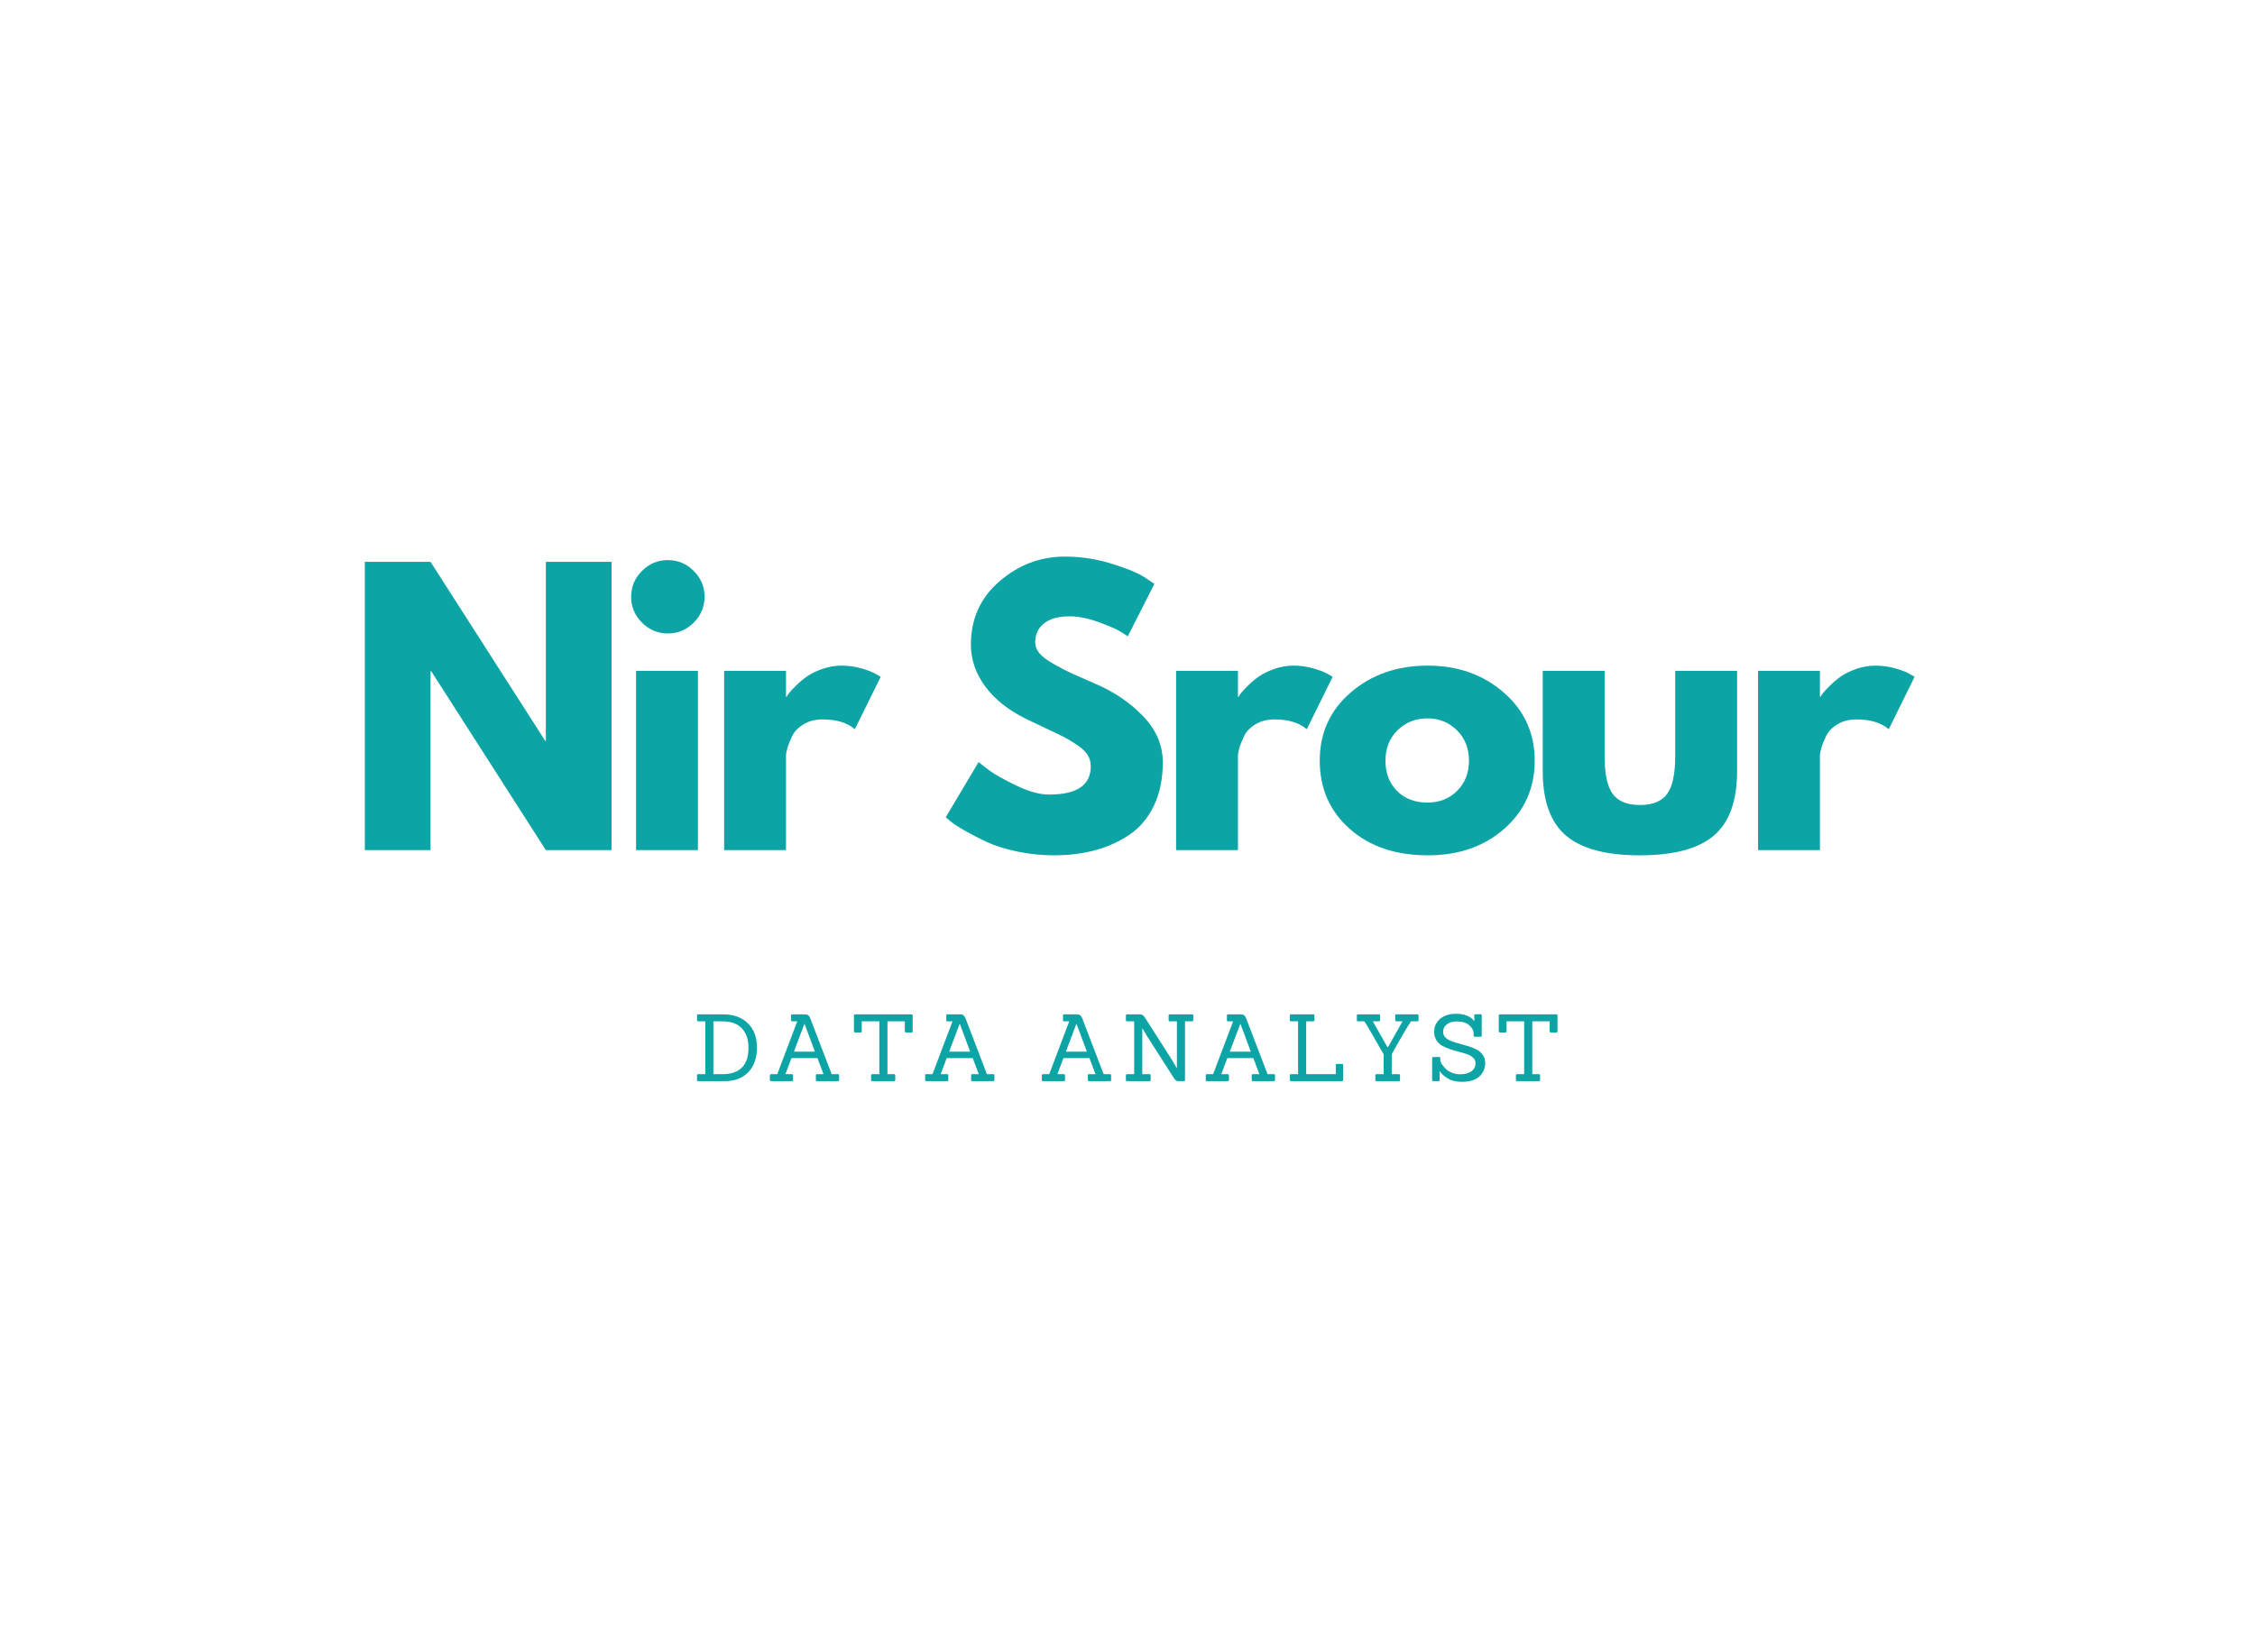 <svg xmlns="http://www.w3.org/2000/svg" xmlns:xlink="http://www.w3.org/1999/xlink" width="1500" zoomAndPan="magnify" viewBox="0 0 1125 824.25" height="1099" preserveAspectRatio="xMidYMid meet" version="1.0"><defs><g/></defs><g fill="#0ca4a5" fill-opacity="1"><g transform="translate(171.537, 424.23)"><g><path d="M 43.25 -89.281 L 43.25 0 L 10.469 0 L 10.469 -143.859 L 43.25 -143.859 L 100.438 -54.578 L 100.781 -54.578 L 100.781 -143.859 L 133.578 -143.859 L 133.578 0 L 100.781 0 L 43.594 -89.281 Z M 43.25 -89.281 "/></g></g></g><g fill="#0ca4a5" fill-opacity="1"><g transform="translate(306.856, 424.23)"><g><path d="M 13.422 -139.328 C 17.023 -142.93 21.328 -144.734 26.328 -144.734 C 31.328 -144.734 35.629 -142.93 39.234 -139.328 C 42.836 -135.723 44.641 -131.422 44.641 -126.422 C 44.641 -121.422 42.836 -117.117 39.234 -113.516 C 35.629 -109.91 31.328 -108.109 26.328 -108.109 C 21.328 -108.109 17.023 -109.91 13.422 -113.516 C 9.816 -117.117 8.016 -121.422 8.016 -126.422 C 8.016 -131.422 9.816 -135.723 13.422 -139.328 Z M 10.469 -89.453 L 10.469 0 L 41.328 0 L 41.328 -89.453 Z M 10.469 -89.453 "/></g></g></g><g fill="#0ca4a5" fill-opacity="1"><g transform="translate(350.8, 424.23)"><g><path d="M 10.469 0 L 10.469 -89.453 L 41.328 -89.453 L 41.328 -76.547 L 41.672 -76.547 C 41.91 -77.016 42.289 -77.598 42.812 -78.297 C 43.332 -78.992 44.461 -80.211 46.203 -81.953 C 47.953 -83.703 49.812 -85.27 51.781 -86.656 C 53.758 -88.051 56.316 -89.301 59.453 -90.406 C 62.598 -91.508 65.797 -92.062 69.047 -92.062 C 72.422 -92.062 75.734 -91.598 78.984 -90.672 C 82.242 -89.742 84.629 -88.816 86.141 -87.891 L 88.578 -86.484 L 75.672 -60.328 C 71.836 -63.586 66.492 -65.219 59.641 -65.219 C 55.922 -65.219 52.723 -64.398 50.047 -62.766 C 47.367 -61.141 45.477 -59.164 44.375 -56.844 C 43.27 -54.52 42.484 -52.539 42.016 -50.906 C 41.555 -49.281 41.328 -48.004 41.328 -47.078 L 41.328 0 Z M 10.469 0 "/></g></g></g><g fill="#0ca4a5" fill-opacity="1"><g transform="translate(428.922, 424.23)"><g/></g></g><g fill="#0ca4a5" fill-opacity="1"><g transform="translate(467.809, 424.23)"><g><path d="M 63.469 -146.469 C 71.258 -146.469 78.875 -145.332 86.312 -143.062 C 93.75 -140.801 99.27 -138.566 102.875 -136.359 L 108.109 -132.875 L 94.859 -106.719 C 93.816 -107.414 92.363 -108.316 90.5 -109.422 C 88.633 -110.523 85.145 -112.004 80.031 -113.859 C 74.914 -115.723 70.148 -116.656 65.734 -116.656 C 60.273 -116.656 56.062 -115.492 53.094 -113.172 C 50.133 -110.848 48.656 -107.707 48.656 -103.75 C 48.656 -101.77 49.348 -99.938 50.734 -98.25 C 52.129 -96.57 54.516 -94.773 57.891 -92.859 C 61.266 -90.941 64.227 -89.398 66.781 -88.234 C 69.344 -87.066 73.297 -85.32 78.641 -83 C 87.941 -79.051 95.875 -73.676 102.438 -66.875 C 109.008 -60.07 112.297 -52.367 112.297 -43.766 C 112.297 -35.516 110.812 -28.305 107.844 -22.141 C 104.883 -15.984 100.816 -11.16 95.641 -7.672 C 90.473 -4.18 84.75 -1.598 78.469 0.078 C 72.188 1.766 65.383 2.609 58.062 2.609 C 51.789 2.609 45.629 1.969 39.578 0.688 C 33.535 -0.582 28.477 -2.176 24.406 -4.094 C 20.344 -6.008 16.68 -7.898 13.422 -9.766 C 10.172 -11.629 7.789 -13.195 6.281 -14.469 L 4.016 -16.391 L 20.406 -43.938 C 21.801 -42.781 23.719 -41.301 26.156 -39.5 C 28.594 -37.695 32.922 -35.281 39.141 -32.25 C 45.359 -29.227 50.852 -27.719 55.625 -27.719 C 69.457 -27.719 76.375 -32.426 76.375 -41.844 C 76.375 -43.82 75.879 -45.656 74.891 -47.344 C 73.898 -49.031 72.156 -50.711 69.656 -52.391 C 67.156 -54.078 64.945 -55.414 63.031 -56.406 C 61.113 -57.395 57.973 -58.906 53.609 -60.938 C 49.254 -62.977 46.031 -64.52 43.938 -65.562 C 35.219 -69.863 28.473 -75.238 23.703 -81.688 C 18.941 -88.145 16.562 -95.094 16.562 -102.531 C 16.562 -115.438 21.328 -125.984 30.859 -134.172 C 40.391 -142.367 51.258 -146.469 63.469 -146.469 Z M 63.469 -146.469 "/></g></g></g><g fill="#0ca4a5" fill-opacity="1"><g transform="translate(576.273, 424.23)"><g><path d="M 10.469 0 L 10.469 -89.453 L 41.328 -89.453 L 41.328 -76.547 L 41.672 -76.547 C 41.91 -77.016 42.289 -77.598 42.812 -78.297 C 43.332 -78.992 44.461 -80.211 46.203 -81.953 C 47.953 -83.703 49.812 -85.27 51.781 -86.656 C 53.758 -88.051 56.316 -89.301 59.453 -90.406 C 62.598 -91.508 65.797 -92.062 69.047 -92.062 C 72.422 -92.062 75.734 -91.598 78.984 -90.672 C 82.242 -89.742 84.629 -88.816 86.141 -87.891 L 88.578 -86.484 L 75.672 -60.328 C 71.836 -63.586 66.492 -65.219 59.641 -65.219 C 55.922 -65.219 52.723 -64.398 50.047 -62.766 C 47.367 -61.141 45.477 -59.164 44.375 -56.844 C 43.27 -54.52 42.484 -52.539 42.016 -50.906 C 41.555 -49.281 41.328 -48.004 41.328 -47.078 L 41.328 0 Z M 10.469 0 "/></g></g></g><g fill="#0ca4a5" fill-opacity="1"><g transform="translate(654.396, 424.23)"><g><path d="M 18.922 -10.641 C 8.984 -19.473 4.016 -30.805 4.016 -44.641 C 4.016 -58.473 9.188 -69.832 19.531 -78.719 C 29.875 -87.613 42.66 -92.062 57.891 -92.062 C 72.891 -92.062 85.531 -87.586 95.812 -78.641 C 106.102 -69.691 111.25 -58.359 111.25 -44.641 C 111.25 -30.922 106.219 -19.613 96.156 -10.719 C 86.102 -1.832 73.348 2.609 57.891 2.609 C 41.848 2.609 28.859 -1.805 18.922 -10.641 Z M 42.812 -59.797 C 38.801 -55.848 36.797 -50.789 36.797 -44.625 C 36.797 -38.469 38.711 -33.441 42.547 -29.547 C 46.379 -25.66 51.438 -23.719 57.719 -23.719 C 63.758 -23.719 68.727 -25.691 72.625 -29.641 C 76.52 -33.598 78.469 -38.598 78.469 -44.641 C 78.469 -50.797 76.461 -55.848 72.453 -59.797 C 68.441 -63.754 63.531 -65.734 57.719 -65.734 C 51.789 -65.734 46.82 -63.754 42.812 -59.797 Z M 42.812 -59.797 "/></g></g></g><g fill="#0ca4a5" fill-opacity="1"><g transform="translate(760.942, 424.23)"><g><path d="M 39.578 -89.453 L 39.578 -46.906 C 39.578 -38.07 40.914 -31.797 43.594 -28.078 C 46.27 -24.359 50.801 -22.5 57.188 -22.5 C 63.582 -22.5 68.117 -24.359 70.797 -28.078 C 73.473 -31.797 74.812 -38.07 74.812 -46.906 L 74.812 -89.453 L 105.672 -89.453 L 105.672 -39.406 C 105.672 -24.531 101.805 -13.805 94.078 -7.234 C 86.348 -0.672 74.051 2.609 57.188 2.609 C 40.332 2.609 28.039 -0.672 20.312 -7.234 C 12.582 -13.805 8.719 -24.531 8.719 -39.406 L 8.719 -89.453 Z M 39.578 -89.453 "/></g></g></g><g fill="#0ca4a5" fill-opacity="1"><g transform="translate(866.616, 424.23)"><g><path d="M 10.469 0 L 10.469 -89.453 L 41.328 -89.453 L 41.328 -76.547 L 41.672 -76.547 C 41.91 -77.016 42.289 -77.598 42.812 -78.297 C 43.332 -78.992 44.461 -80.211 46.203 -81.953 C 47.953 -83.703 49.812 -85.27 51.781 -86.656 C 53.758 -88.051 56.316 -89.301 59.453 -90.406 C 62.598 -91.508 65.797 -92.062 69.047 -92.062 C 72.422 -92.062 75.734 -91.598 78.984 -90.672 C 82.242 -89.742 84.629 -88.816 86.141 -87.891 L 88.578 -86.484 L 75.672 -60.328 C 71.836 -63.586 66.492 -65.219 59.641 -65.219 C 55.922 -65.219 52.723 -64.398 50.047 -62.766 C 47.367 -61.141 45.477 -59.164 44.375 -56.844 C 43.27 -54.52 42.484 -52.539 42.016 -50.906 C 41.555 -49.281 41.328 -48.004 41.328 -47.078 L 41.328 0 Z M 10.469 0 "/></g></g></g><g fill="#0ca4a5" fill-opacity="1"><g transform="translate(345.736, 539.535)"><g><path d="M 15.875 0 L 2.547 0 C 2.18 0 2 -0.188 2 -0.562 L 2 -2.922 C 2 -3.297 2.18 -3.484 2.547 -3.484 L 6.125 -3.484 L 6.125 -29.859 L 2.547 -29.859 C 2.18 -29.859 2 -30.047 2 -30.422 L 2 -32.781 C 2 -33.156 2.18 -33.344 2.547 -33.344 L 15.094 -33.344 C 20.227 -33.344 24.312 -31.863 27.344 -28.906 C 30.383 -25.945 31.906 -21.883 31.906 -16.719 C 31.906 -11.551 30.461 -7.473 27.578 -4.484 C 24.703 -1.492 20.801 0 15.875 0 Z M 10.172 -3.484 L 14.766 -3.484 C 23.367 -3.547 27.672 -7.926 27.672 -16.625 C 27.672 -20.801 26.562 -24.051 24.344 -26.375 C 22.133 -28.695 18.895 -29.859 14.625 -29.859 L 10.172 -29.859 Z M 10.172 -3.484 "/></g></g></g><g fill="#0ca4a5" fill-opacity="1"><g transform="translate(382.419, 539.535)"><g><path d="M 35.656 0 L 25.172 0 C 24.797 0 24.609 -0.188 24.609 -0.562 L 24.609 -2.922 C 24.609 -3.297 24.797 -3.484 25.172 -3.484 L 28.422 -3.484 L 25.406 -11.516 L 12.438 -11.516 L 9.422 -3.484 L 12.672 -3.484 C 13.047 -3.484 13.234 -3.297 13.234 -2.922 L 13.234 -0.562 C 13.234 -0.188 13.047 0 12.672 0 L 2.234 0 C 1.859 0 1.672 -0.188 1.672 -0.562 L 1.672 -2.922 C 1.672 -3.297 1.859 -3.484 2.234 -3.484 L 5.344 -3.484 L 15.328 -29.859 L 12.812 -29.859 C 12.414 -29.859 12.219 -30.047 12.219 -30.422 L 12.219 -32.781 C 12.219 -33.156 12.414 -33.344 12.812 -33.344 L 19.125 -33.344 C 19.875 -33.344 20.441 -33.188 20.828 -32.875 C 21.211 -32.562 21.547 -32.051 21.828 -31.344 L 32.5 -3.484 L 35.656 -3.484 C 36.031 -3.484 36.219 -3.297 36.219 -2.922 L 36.219 -0.562 C 36.219 -0.188 36.031 0 35.656 0 Z M 24.141 -14.719 L 19 -28.516 L 18.859 -28.516 L 13.656 -14.719 Z M 24.141 -14.719 "/></g></g></g><g fill="#0ca4a5" fill-opacity="1"><g transform="translate(423.792, 539.535)"><g><path d="M 22.203 0 L 11.375 0 C 10.977 0 10.781 -0.203 10.781 -0.609 L 10.781 -2.875 C 10.781 -3.281 10.977 -3.484 11.375 -3.484 L 14.906 -3.484 L 14.906 -29.859 L 6.125 -29.859 L 6.125 -24.938 C 6.125 -24.5 5.91 -24.281 5.484 -24.281 L 2.875 -24.281 C 2.445 -24.281 2.234 -24.5 2.234 -24.938 L 2.234 -32.734 C 2.234 -33.141 2.445 -33.344 2.875 -33.344 L 30.875 -33.344 C 31.312 -33.344 31.531 -33.141 31.531 -32.734 L 31.531 -24.938 C 31.531 -24.5 31.312 -24.281 30.875 -24.281 L 28.234 -24.281 C 27.828 -24.281 27.625 -24.5 27.625 -24.938 L 27.625 -29.859 L 18.953 -29.859 L 18.953 -3.484 L 22.203 -3.484 C 22.629 -3.484 22.844 -3.281 22.844 -2.875 L 22.844 -0.609 C 22.844 -0.203 22.629 0 22.203 0 Z M 22.203 0 "/></g></g></g><g fill="#0ca4a5" fill-opacity="1"><g transform="translate(459.872, 539.535)"><g><path d="M 35.656 0 L 25.172 0 C 24.797 0 24.609 -0.188 24.609 -0.562 L 24.609 -2.922 C 24.609 -3.297 24.797 -3.484 25.172 -3.484 L 28.422 -3.484 L 25.406 -11.516 L 12.438 -11.516 L 9.422 -3.484 L 12.672 -3.484 C 13.047 -3.484 13.234 -3.297 13.234 -2.922 L 13.234 -0.562 C 13.234 -0.188 13.047 0 12.672 0 L 2.234 0 C 1.859 0 1.672 -0.188 1.672 -0.562 L 1.672 -2.922 C 1.672 -3.297 1.859 -3.484 2.234 -3.484 L 5.344 -3.484 L 15.328 -29.859 L 12.812 -29.859 C 12.414 -29.859 12.219 -30.047 12.219 -30.422 L 12.219 -32.781 C 12.219 -33.156 12.414 -33.344 12.812 -33.344 L 19.125 -33.344 C 19.875 -33.344 20.441 -33.188 20.828 -32.875 C 21.211 -32.562 21.547 -32.051 21.828 -31.344 L 32.5 -3.484 L 35.656 -3.484 C 36.031 -3.484 36.219 -3.297 36.219 -2.922 L 36.219 -0.562 C 36.219 -0.188 36.031 0 35.656 0 Z M 24.141 -14.719 L 19 -28.516 L 18.859 -28.516 L 13.656 -14.719 Z M 24.141 -14.719 "/></g></g></g><g fill="#0ca4a5" fill-opacity="1"><g transform="translate(501.245, 539.535)"><g/></g></g><g fill="#0ca4a5" fill-opacity="1"><g transform="translate(518.101, 539.535)"><g><path d="M 35.656 0 L 25.172 0 C 24.797 0 24.609 -0.188 24.609 -0.562 L 24.609 -2.922 C 24.609 -3.297 24.797 -3.484 25.172 -3.484 L 28.422 -3.484 L 25.406 -11.516 L 12.438 -11.516 L 9.422 -3.484 L 12.672 -3.484 C 13.047 -3.484 13.234 -3.297 13.234 -2.922 L 13.234 -0.562 C 13.234 -0.188 13.047 0 12.672 0 L 2.234 0 C 1.859 0 1.672 -0.188 1.672 -0.562 L 1.672 -2.922 C 1.672 -3.297 1.859 -3.484 2.234 -3.484 L 5.344 -3.484 L 15.328 -29.859 L 12.812 -29.859 C 12.414 -29.859 12.219 -30.047 12.219 -30.422 L 12.219 -32.781 C 12.219 -33.156 12.414 -33.344 12.812 -33.344 L 19.125 -33.344 C 19.875 -33.344 20.441 -33.188 20.828 -32.875 C 21.211 -32.562 21.547 -32.051 21.828 -31.344 L 32.5 -3.484 L 35.656 -3.484 C 36.031 -3.484 36.219 -3.297 36.219 -2.922 L 36.219 -0.562 C 36.219 -0.188 36.031 0 35.656 0 Z M 24.141 -14.719 L 19 -28.516 L 18.859 -28.516 L 13.656 -14.719 Z M 24.141 -14.719 "/></g></g></g><g fill="#0ca4a5" fill-opacity="1"><g transform="translate(559.474, 539.535)"><g><path d="M 31.109 0 L 28.609 0 C 28.016 0 27.547 -0.113 27.203 -0.344 C 26.867 -0.582 26.547 -0.945 26.234 -1.438 L 12.812 -22.422 L 10.5 -26.328 L 10.406 -26.328 L 10.406 -3.484 L 13.984 -3.484 C 14.379 -3.484 14.578 -3.297 14.578 -2.922 L 14.578 -0.562 C 14.578 -0.188 14.379 0 13.984 0 L 2.828 0 C 2.43 0 2.234 -0.188 2.234 -0.562 L 2.234 -2.922 C 2.234 -3.297 2.43 -3.484 2.828 -3.484 L 6.359 -3.484 L 6.359 -29.859 L 2.828 -29.859 C 2.43 -29.859 2.234 -30.047 2.234 -30.422 L 2.234 -32.781 C 2.234 -33.156 2.43 -33.344 2.828 -33.344 L 9.328 -33.344 C 10.234 -33.344 11.023 -32.816 11.703 -31.766 L 24.938 -11.047 L 27.578 -6.547 L 27.672 -6.547 L 27.672 -29.859 L 24.094 -29.859 C 23.727 -29.859 23.547 -30.047 23.547 -30.422 L 23.547 -32.781 C 23.547 -33.156 23.727 -33.344 24.094 -33.344 L 35.297 -33.344 C 35.66 -33.344 35.844 -33.156 35.844 -32.781 L 35.844 -30.422 C 35.844 -30.047 35.66 -29.859 35.297 -29.859 L 31.719 -29.859 L 31.719 -0.562 C 31.719 -0.188 31.516 0 31.109 0 Z M 31.109 0 "/></g></g></g><g fill="#0ca4a5" fill-opacity="1"><g transform="translate(599.872, 539.535)"><g><path d="M 35.656 0 L 25.172 0 C 24.797 0 24.609 -0.188 24.609 -0.562 L 24.609 -2.922 C 24.609 -3.297 24.797 -3.484 25.172 -3.484 L 28.422 -3.484 L 25.406 -11.516 L 12.438 -11.516 L 9.422 -3.484 L 12.672 -3.484 C 13.047 -3.484 13.234 -3.297 13.234 -2.922 L 13.234 -0.562 C 13.234 -0.188 13.047 0 12.672 0 L 2.234 0 C 1.859 0 1.672 -0.188 1.672 -0.562 L 1.672 -2.922 C 1.672 -3.297 1.859 -3.484 2.234 -3.484 L 5.344 -3.484 L 15.328 -29.859 L 12.812 -29.859 C 12.414 -29.859 12.219 -30.047 12.219 -30.422 L 12.219 -32.781 C 12.219 -33.156 12.414 -33.344 12.812 -33.344 L 19.125 -33.344 C 19.875 -33.344 20.441 -33.188 20.828 -32.875 C 21.211 -32.562 21.547 -32.051 21.828 -31.344 L 32.5 -3.484 L 35.656 -3.484 C 36.031 -3.484 36.219 -3.297 36.219 -2.922 L 36.219 -0.562 C 36.219 -0.188 36.031 0 35.656 0 Z M 24.141 -14.719 L 19 -28.516 L 18.859 -28.516 L 13.656 -14.719 Z M 24.141 -14.719 "/></g></g></g><g fill="#0ca4a5" fill-opacity="1"><g transform="translate(641.245, 539.535)"><g><path d="M 28.234 0 L 2.828 0 C 2.43 0 2.234 -0.188 2.234 -0.562 L 2.234 -2.922 C 2.234 -3.297 2.43 -3.484 2.828 -3.484 L 6.359 -3.484 L 6.359 -29.859 L 2.828 -29.859 C 2.43 -29.859 2.234 -30.047 2.234 -30.422 L 2.234 -32.781 C 2.234 -33.156 2.43 -33.344 2.828 -33.344 L 13.938 -33.344 C 14.332 -33.344 14.531 -33.141 14.531 -32.734 L 14.531 -30.469 C 14.531 -30.062 14.332 -29.859 13.938 -29.859 L 10.406 -29.859 L 10.406 -3.484 L 25.172 -3.484 L 25.172 -8.031 C 25.172 -8.406 25.367 -8.594 25.766 -8.594 L 28.281 -8.594 C 28.656 -8.594 28.844 -8.406 28.844 -8.031 L 28.844 -0.609 C 28.844 -0.203 28.641 0 28.234 0 Z M 28.234 0 "/></g></g></g><g fill="#0ca4a5" fill-opacity="1"><g transform="translate(674.678, 539.535)"><g><path d="M 23.219 0 L 12.031 0 C 11.656 0 11.469 -0.188 11.469 -0.562 L 11.469 -2.922 C 11.469 -3.297 11.656 -3.484 12.031 -3.484 L 15.609 -3.484 L 15.609 -13.422 L 13.75 -16.625 C 9.719 -23.781 7.129 -28.191 5.984 -29.859 L 2.828 -29.859 C 2.43 -29.859 2.234 -30.047 2.234 -30.422 L 2.234 -32.781 C 2.234 -33.156 2.43 -33.344 2.828 -33.344 L 13.281 -33.344 C 13.656 -33.344 13.844 -33.156 13.844 -32.781 L 13.844 -30.422 C 13.844 -30.047 13.656 -29.859 13.281 -29.859 L 10.219 -29.859 L 17.5 -16.953 L 17.781 -16.953 L 25.031 -29.859 L 21.969 -29.859 C 21.594 -29.859 21.406 -30.047 21.406 -30.422 L 21.406 -32.781 C 21.406 -33.156 21.594 -33.344 21.969 -33.344 L 32.453 -33.344 C 32.828 -33.344 33.016 -33.156 33.016 -32.781 L 33.016 -30.422 C 33.016 -30.047 32.828 -29.859 32.453 -29.859 L 29.25 -29.859 C 27.738 -27.629 25.766 -24.348 23.328 -20.016 C 20.898 -15.68 19.672 -13.5 19.641 -13.469 L 19.641 -3.484 L 23.219 -3.484 C 23.594 -3.484 23.781 -3.297 23.781 -2.922 L 23.781 -0.562 C 23.781 -0.188 23.594 0 23.219 0 Z M 23.219 0 "/></g></g></g><g fill="#0ca4a5" fill-opacity="1"><g transform="translate(712.244, 539.535)"><g><path d="M 5.438 0 L 2.828 0 C 2.43 0 2.234 -0.188 2.234 -0.562 L 2.234 -11.422 C 2.234 -11.828 2.43 -12.031 2.828 -12.031 L 5.766 -12.031 C 6.129 -12.031 6.312 -11.828 6.312 -11.422 L 6.312 -10.453 C 6.312 -9.859 6.664 -9.07 7.375 -8.094 C 8.094 -7.125 8.805 -6.328 9.516 -5.703 C 10.234 -5.086 11.188 -4.555 12.375 -4.109 C 13.562 -3.66 14.852 -3.438 16.25 -3.438 C 18.633 -3.438 20.5 -3.93 21.844 -4.922 C 23.195 -5.91 23.875 -7.289 23.875 -9.062 C 23.875 -10.082 23.492 -10.953 22.734 -11.672 C 21.973 -12.398 20.988 -12.984 19.781 -13.422 C 18.57 -13.859 17.234 -14.258 15.766 -14.625 C 14.297 -15 12.82 -15.426 11.344 -15.906 C 9.875 -16.383 8.535 -16.957 7.328 -17.625 C 6.129 -18.289 5.148 -19.219 4.391 -20.406 C 3.629 -21.602 3.25 -23.004 3.25 -24.609 C 3.25 -27.211 4.227 -29.363 6.188 -31.062 C 8.156 -32.77 10.797 -33.625 14.109 -33.625 C 18.297 -33.625 21.363 -32.398 23.312 -29.953 L 23.219 -32.828 C 23.219 -33.203 23.422 -33.391 23.828 -33.391 L 26.422 -33.391 C 26.797 -33.391 26.984 -33.203 26.984 -32.828 L 26.984 -22.703 C 26.984 -22.336 26.797 -22.156 26.422 -22.156 L 23.5 -22.156 C 23.125 -22.156 22.938 -22.336 22.938 -22.703 L 22.938 -24.016 C 22.938 -25.273 22.223 -26.555 20.797 -27.859 C 19.379 -29.16 17.289 -29.812 14.531 -29.812 C 12.488 -29.812 10.836 -29.32 9.578 -28.344 C 8.328 -27.375 7.703 -26.129 7.703 -24.609 C 7.703 -23.523 8.086 -22.598 8.859 -21.828 C 9.641 -21.055 10.648 -20.438 11.891 -19.969 C 13.129 -19.5 14.488 -19.07 15.969 -18.688 C 17.457 -18.301 18.941 -17.875 20.422 -17.406 C 21.91 -16.945 23.273 -16.391 24.516 -15.734 C 25.754 -15.086 26.758 -14.195 27.531 -13.062 C 28.312 -11.938 28.703 -10.602 28.703 -9.062 C 28.703 -6.332 27.723 -4.082 25.766 -2.312 C 23.816 -0.551 20.91 0.328 17.047 0.328 C 14.191 0.328 11.836 -0.242 9.984 -1.391 C 8.129 -2.535 6.781 -3.773 5.938 -5.109 L 5.984 -0.562 C 5.984 -0.188 5.801 0 5.438 0 Z M 5.438 0 "/></g></g></g><g fill="#0ca4a5" fill-opacity="1"><g transform="translate(745.491, 539.535)"><g><path d="M 22.203 0 L 11.375 0 C 10.977 0 10.781 -0.203 10.781 -0.609 L 10.781 -2.875 C 10.781 -3.281 10.977 -3.484 11.375 -3.484 L 14.906 -3.484 L 14.906 -29.859 L 6.125 -29.859 L 6.125 -24.938 C 6.125 -24.5 5.91 -24.281 5.484 -24.281 L 2.875 -24.281 C 2.445 -24.281 2.234 -24.5 2.234 -24.938 L 2.234 -32.734 C 2.234 -33.141 2.445 -33.344 2.875 -33.344 L 30.875 -33.344 C 31.312 -33.344 31.531 -33.141 31.531 -32.734 L 31.531 -24.938 C 31.531 -24.5 31.312 -24.281 30.875 -24.281 L 28.234 -24.281 C 27.828 -24.281 27.625 -24.5 27.625 -24.938 L 27.625 -29.859 L 18.953 -29.859 L 18.953 -3.484 L 22.203 -3.484 C 22.629 -3.484 22.844 -3.281 22.844 -2.875 L 22.844 -0.609 C 22.844 -0.203 22.629 0 22.203 0 Z M 22.203 0 "/></g></g></g></svg>